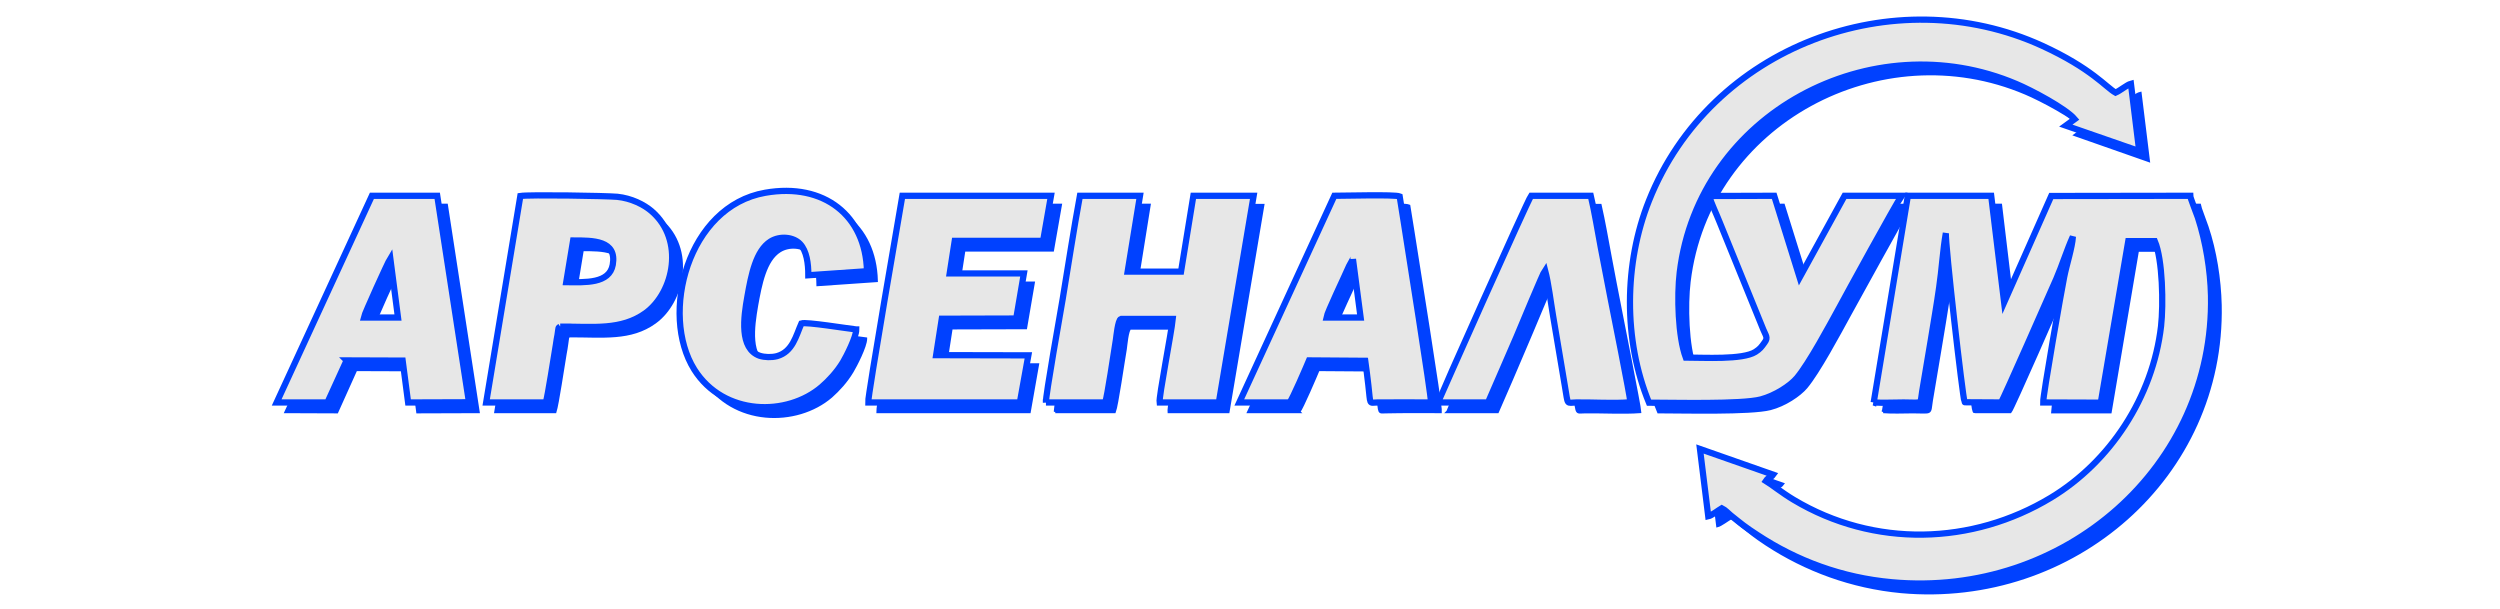﻿<?xml version="1.0" encoding="UTF-8"?>
<!DOCTYPE svg PUBLIC "-//W3C//DTD SVG 1.1//EN" "http://www.w3.org/Graphics/SVG/1.1/DTD/svg11.dtd">
<!-- Creator: CorelDRAW X8 -->
<svg xmlns="http://www.w3.org/2000/svg" xml:space="preserve" width="67.733mm" height="16.51mm" version="1.1" style="shape-rendering:geometricPrecision; text-rendering:geometricPrecision; image-rendering:optimizeQuality; fill-rule:evenodd; clip-rule:evenodd;"
viewBox="0 0 12362 3013"
 xmlns:xlink="http://www.w3.org/1999/xlink">
 <defs>
  <style type="text/css">
   <![CDATA[
    .str1 {stroke:#0041FF;stroke-width:30.9}
    .str0 {stroke:#0041FF;stroke-width:13.908}
    .fil2 {fill:rgb(231,231,231)}
    .fil1 {fill:#0041FF}
   ]]>
  </style>
 </defs>
 <g id="Слой_x0020_1">
  <g id="_937674800">
   <path class="fil1 str0" d="M9312 2036c44,4 102,1 147,1 97,0 81,13 92,-57 14,-85 29,-170 43,-256 14,-87 29,-171 42,-258 12,-87 18,-182 32,-268 -4,48 84,822 92,834 9,8 -6,0 8,4l173 0c12,-13 246,-547 273,-611 29,-67 53,-145 82,-209 -3,53 -31,143 -43,199 -14,68 -104,588 -104,622l286 0 135 -799 131 0c40,92 44,315 31,422 -41,351 -252,670 -545,847 -388,234 -872,249 -1272,11 -54,-33 -112,-79 -137,-93 14,-22 23,-13 37,-32l-363 -126 41 333c16,-4 50,-30 68,-40 17,8 28,22 43,34 50,40 71,58 130,97 195,128 422,212 667,235 852,77 1596,-571 1578,-1418 -3,-128 -25,-267 -65,-386 -6,-19 -37,-99 -38,-108l-687 1 -233 526 -63 -527 -413 1 -168 1021z"/>
   <path class="fil1 str0" d="M8383 1815c-39,-104 -44,-305 -30,-422 94,-786 949,-1236 1663,-932 74,31 245,121 290,174l-44 32 362 127 -41 -333c-18,4 -53,33 -75,44 -48,-27 -117,-120 -364,-232 -733,-336 -1640,4 -1943,766 -124,311 -128,689 0,998 119,0 456,9 553,-16 71,-18 144,-67 177,-106 62,-74 162,-261 213,-354 32,-58 278,-506 305,-547l-282 1 -222 403 -126 -404 -322 2c14,42 36,87 53,130l215 530c13,30 25,39 7,64 -17,23 -22,32 -46,47 -63,40 -256,28 -343,28z"/>
   <path class="fil1 str0" d="M5218 2036l293 0c12,-30 43,-248 54,-310 2,-12 9,-99 24,-103l257 0c-8,70 -69,386 -66,413l293 0 172 -1021 -297 -1 -62 376 -263 -1 60 -375 -297 0c-30,169 -56,340 -85,509 -11,66 -85,486 -83,513z"/>
   <path class="fil1 str0" d="M4340 2036l750 0 41 -233 -455 0 28 -181 368 -1 38 -222 -368 0 25 -162 438 0 39 -223 -736 0c-9,53 -170,991 -168,1022z"/>
   <path class="fil1 str0" d="M4281 1675c-46,-5 -248,-38 -272,-30 -27,61 -43,140 -121,162 -26,7 -61,7 -85,-2 -101,-36 -79,-189 -61,-294 19,-106 42,-225 114,-270 46,-29 114,-23 147,12 32,34 40,96 41,155l290 -20c-7,-275 -213,-439 -504,-388 -383,66 -522,599 -351,873 145,230 460,234 631,87 36,-32 74,-73 104,-123 17,-28 67,-125 67,-162z"/>
   <path class="fil1 str0" d="M6605 1616c5,-27 90,-202 112,-255l17 -31c1,-2 2,-2 3,-2l37 288 -169 0zm-182 420c15,-17 83,-177 96,-208l278 2c6,40 10,80 15,119 12,102 2,88 44,88 89,-2 178,-1 267,-1 3,-26 -119,-784 -136,-894l-20 -124c-25,-11 -272,-4 -322,-4l-471 1022 249 0z"/>
   <path class="fil1 str0" d="M1846 1616c3,-19 117,-271 130,-292l38 292 -168 0zm-86 212l278 1 27 208 300 -1 -157 -1022 -323 1 -471 1021 252 1 94 -209z"/>
   <path class="fil1 str0" d="M2880 1235c99,0 218,-1 196,120 -16,94 -135,87 -230,87l34 -207zm-64 426c165,0 303,19 422,-67 142,-102 195,-362 31,-503 -39,-34 -101,-65 -170,-71 -60,-6 -434,-11 -480,-4l-168 1020 294 0c12,-37 39,-223 50,-286 3,-16 6,-33 8,-49 6,-39 2,-33 13,-40z"/>
   <path class="fil1 str0" d="M7158 2036l247 0 70 -161c23,-55 46,-109 70,-164 19,-42 131,-315 141,-329 17,65 28,158 40,228l59 345c17,98 5,82 55,82 84,-1 187,5 269,-1 -1,-24 -90,-473 -97,-509 -17,-85 -33,-170 -49,-255 -16,-85 -32,-178 -50,-257l-296 -1c-19,27 -459,1016 -459,1022z"/>
  </g>
  <g id="_937671504">
   <path class="fil2 str1" d="M9265 1990c45,3 102,0 148,0 97,0 81,13 92,-56 14,-86 29,-171 43,-256 14,-87 29,-172 41,-258 13,-88 18,-182 33,-268 -5,48 84,821 92,833 8,8 -6,1 8,4l173 1c11,-14 245,-548 273,-611 29,-67 53,-145 82,-209 -3,53 -32,142 -43,199 -14,68 -105,588 -104,621l285 1 136 -799 131 0c39,91 43,314 31,421 -41,351 -252,671 -545,848 -388,234 -873,249 -1272,10 -54,-32 -112,-78 -137,-93 14,-21 23,-13 36,-31l-362 -127 41 333c15,-3 50,-30 67,-40 18,9 28,22 44,35 50,40 71,58 130,96 195,129 421,213 667,235 851,78 1595,-570 1578,-1417 -3,-129 -26,-267 -65,-387 -6,-18 -38,-98 -38,-107l-687 1 -233 526 -64 -527 -412 0 -169 1022z"/>
   <path class="fil2 str1" d="M8336 1768c-38,-103 -44,-304 -30,-421 95,-786 950,-1236 1664,-932 74,31 244,121 289,174l-44 32 363 126 -41 -333c-19,5 -53,34 -76,44 -47,-26 -117,-119 -363,-232 -733,-335 -1641,4 -1944,766 -124,311 -127,690 0,999 120,0 457,9 553,-16 71,-19 145,-67 178,-106 62,-74 162,-261 213,-354 31,-58 277,-507 305,-547l-282 0 -222 404 -126 -404 -322 1c14,43 36,88 53,131l215 529c12,30 25,40 7,64 -17,24 -23,32 -46,47 -63,40 -256,28 -344,28z"/>
   <path class="fil2 str1" d="M5172 1990l293 0c11,-30 43,-248 53,-310 2,-12 10,-99 25,-103l256 0c-7,69 -69,385 -65,413l293 0 172 -1022 -298 0 -61 375 -264 0 61 -375 -297 0c-31,169 -57,339 -85,509 -11,66 -86,485 -83,513z"/>
   <path class="fil2 str1" d="M4293 1990l750 0 42 -233 -456 -1 28 -180 368 -1 38 -223 -367 0 25 -161 437 0 39 -223 -735 0c-9,53 -171,990 -169,1022z"/>
   <path class="fil2 str1" d="M4234 1629c-45,-5 -247,-38 -271,-30 -27,61 -43,140 -121,162 -27,7 -61,6 -86,-2 -100,-36 -79,-189 -60,-294 19,-107 42,-225 114,-271 46,-29 113,-23 146,12 33,35 41,97 41,155l290 -20c-6,-274 -212,-439 -503,-388 -384,67 -522,600 -351,874 145,230 459,233 630,86 37,-32 75,-73 105,-122 17,-28 66,-125 66,-162z"/>
   <path class="fil2 str1" d="M6559 1570c5,-27 89,-202 112,-255l17 -31c0,-2 2,-2 2,-3l38 289 -169 0zm-182 420c15,-18 83,-177 96,-208l278 2c6,40 10,80 15,119 12,102 2,88 44,87 88,-1 178,0 266,0 3,-26 -118,-784 -135,-894l-20 -125c-25,-10 -273,-3 -323,-3l-470 1022 249 0z"/>
   <path class="fil2 str1" d="M1799 1570c4,-19 118,-271 131,-292l38 292 -169 0zm-85 212l277 1 27 207 301 -1 -157 -1021 -323 0 -471 1022 251 0 95 -208z"/>
   <path class="fil2 str1" d="M2834 1189c99,0 217,-1 196,120 -17,94 -135,87 -230,86l34 -206zm-64 426c165,0 302,19 422,-67 141,-102 194,-362 31,-503 -39,-34 -102,-65 -171,-72 -59,-5 -433,-11 -479,-4l-169 1021 295 0c11,-37 39,-223 50,-287 2,-16 5,-32 8,-48 6,-39 2,-33 13,-40z"/>
   <path class="fil2 str1" d="M7111 1990l247 0 70 -161c24,-55 47,-109 71,-164 18,-43 131,-315 141,-329 17,65 28,158 40,228l58 345c17,98 6,82 56,81 84,-1 187,6 268,-1 0,-24 -90,-473 -97,-509 -16,-85 -33,-170 -49,-254 -16,-85 -31,-179 -50,-258l-295 0c-19,27 -459,1015 -460,1022z"/>
  </g>
 </g>
</svg>
